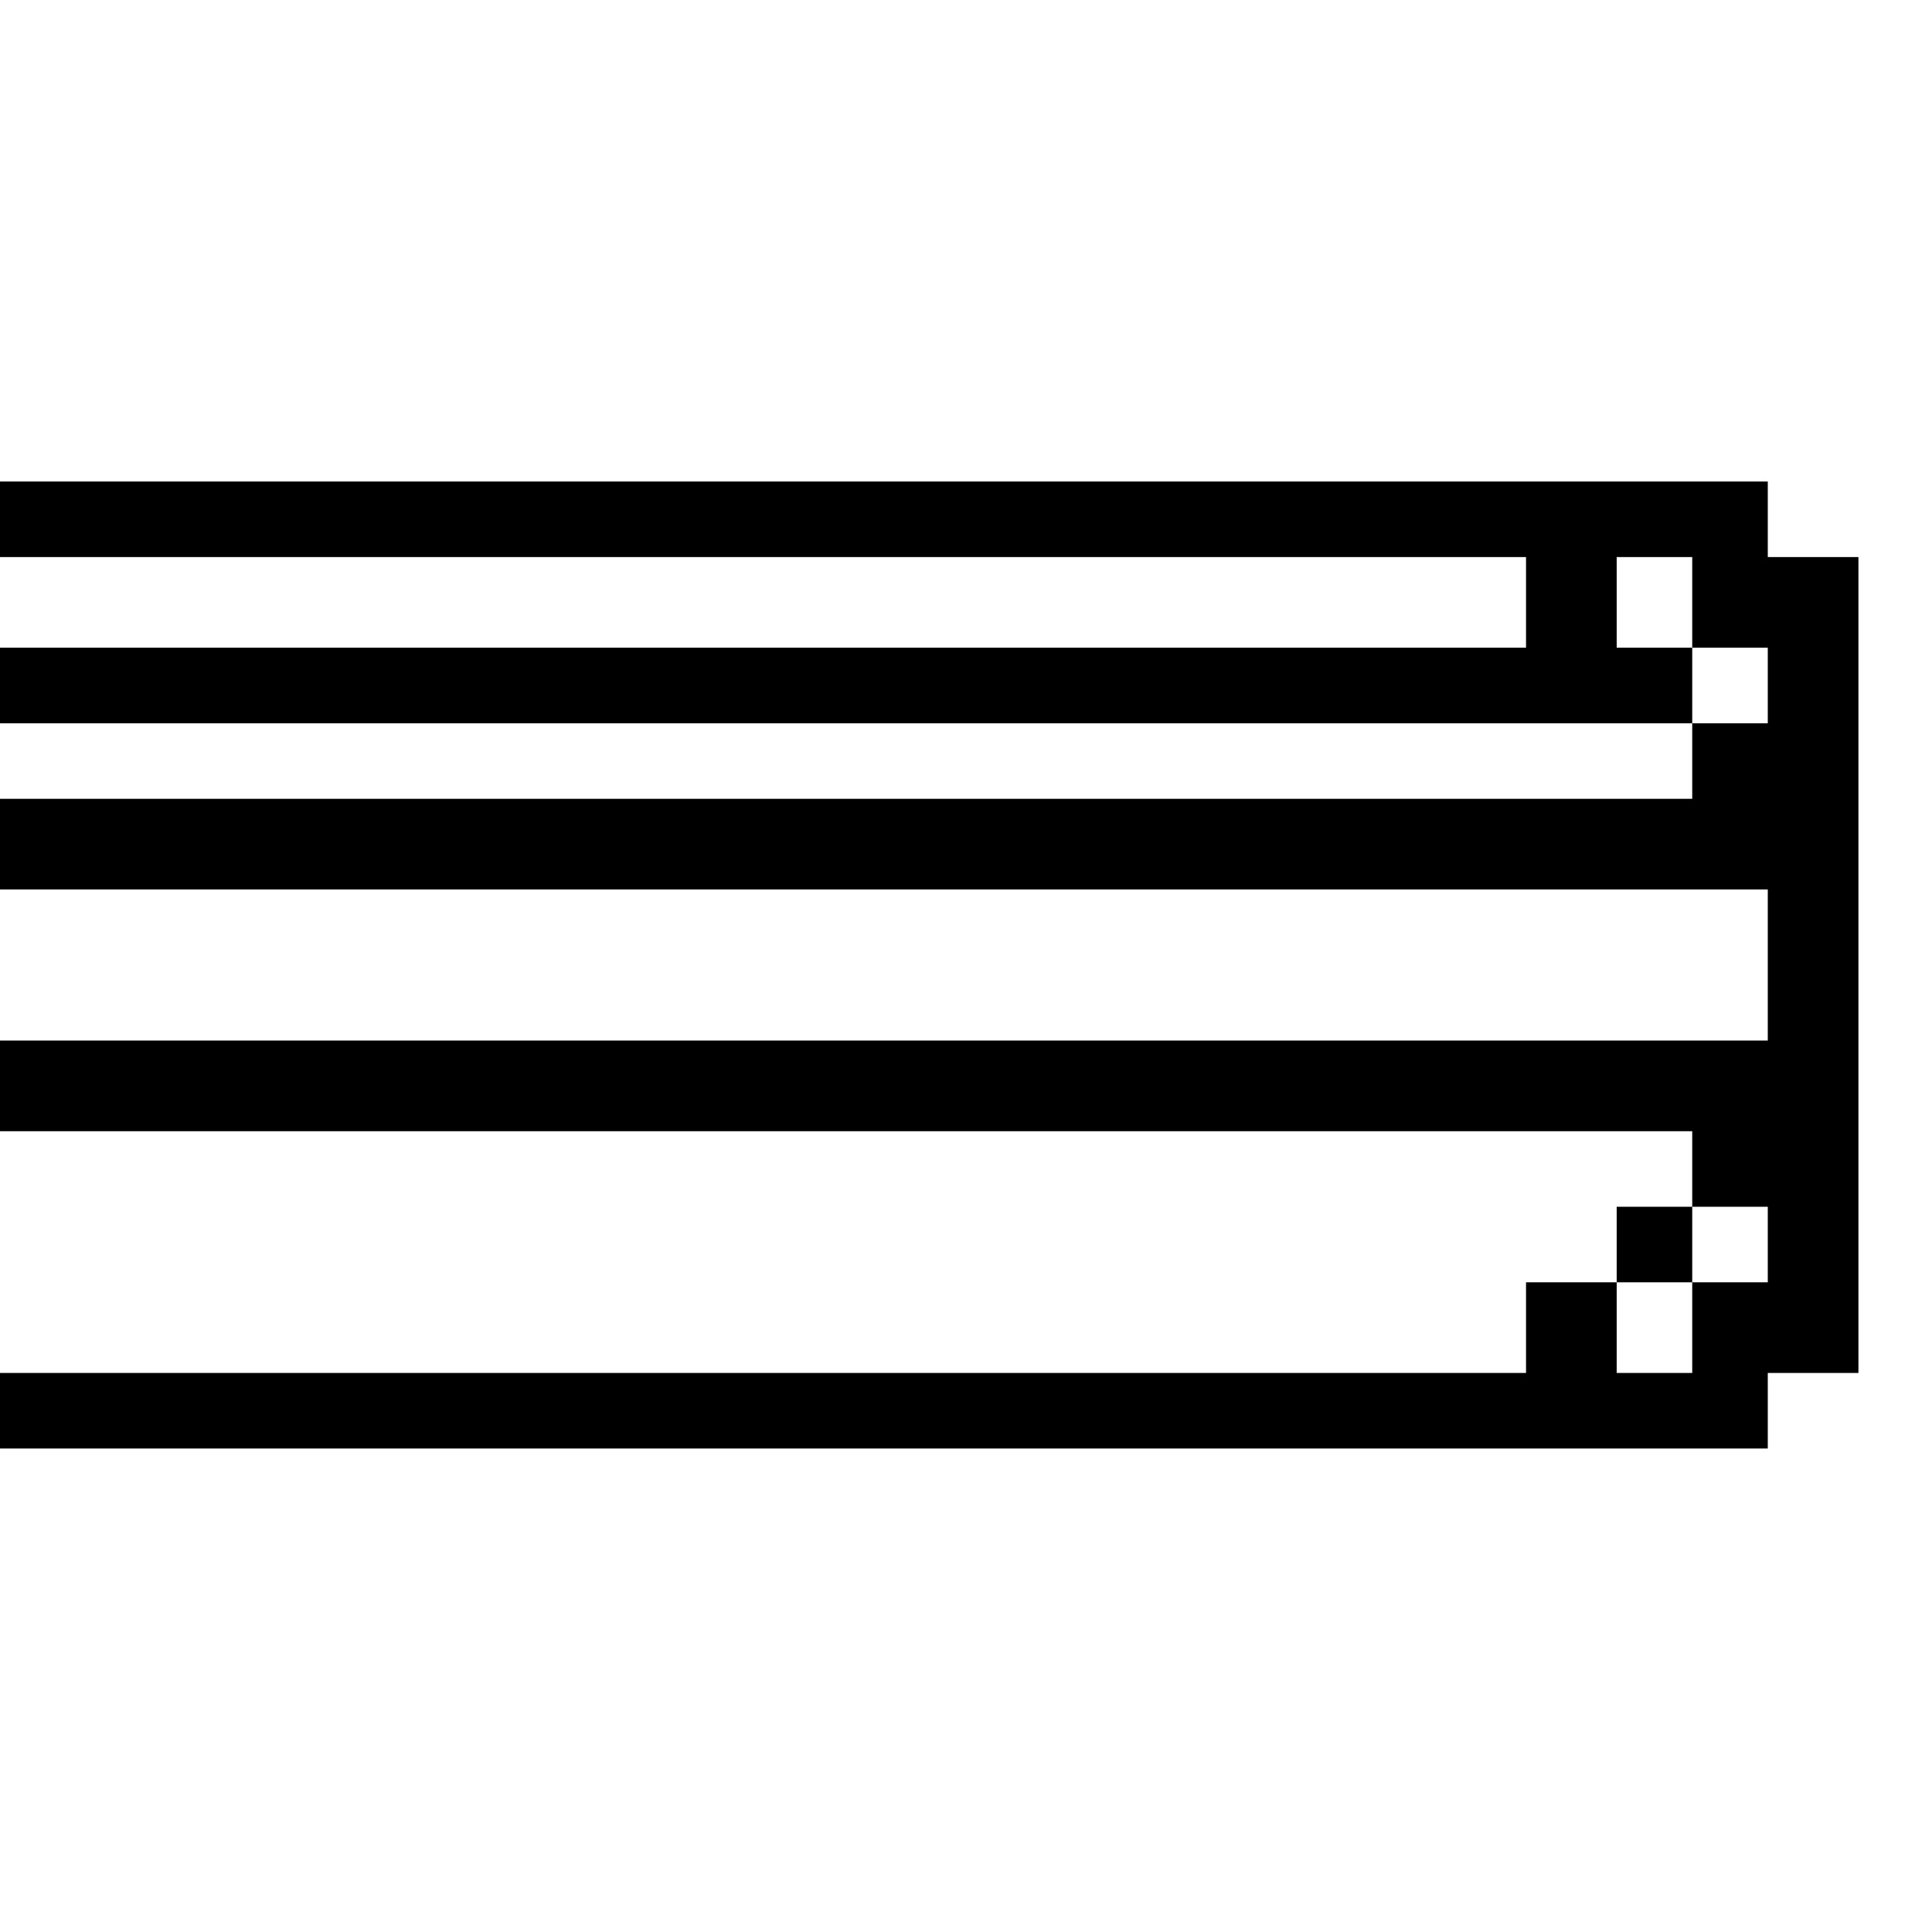 <?xml version="1.0" standalone="no"?>
<!DOCTYPE svg PUBLIC "-//W3C//DTD SVG 20010904//EN"
 "http://www.w3.org/TR/2001/REC-SVG-20010904/DTD/svg10.dtd">
<svg version="1.0" xmlns="http://www.w3.org/2000/svg"
 width="468pt" height="468pt" viewBox="0 0 468 468"
 preserveAspectRatio="xMidYMid meet">
<g transform="translate(0,468) scale(0.366,-0.366)"
fill="#000000" stroke="none">
<path d="M0 935 l0 -25 505 0 505 0 0 -30 0 -30 -505 0 -505 0 0 -25 0 -25
560 0 560 0 0 -25 0 -25 -560 0 -560 0 0 -30 0 -30 585 0 585 0 0 -50 0 -50
-585 0 -585 0 0 -30 0 -30 560 0 560 0 0 -25 0 -25 -25 0 -25 0 0 -25 0 -25
-30 0 -30 0 0 -30 0 -30 -505 0 -505 0 0 -25 0 -25 585 0 585 0 0 25 0 25 30
0 30 0 0 270 0 270 -30 0 -30 0 0 25 0 25 -585 0 -585 0 0 -25z m1120 -55 l0
-30 25 0 25 0 0 -25 0 -25 -25 0 -25 0 0 25 0 25 -25 0 -25 0 0 30 0 30 25 0
25 0 0 -30z m50 -425 l0 -25 -25 0 -25 0 0 -30 0 -30 -25 0 -25 0 0 30 0 30
25 0 25 0 0 25 0 25 25 0 25 0 0 -25z"/>
</g>
</svg>
